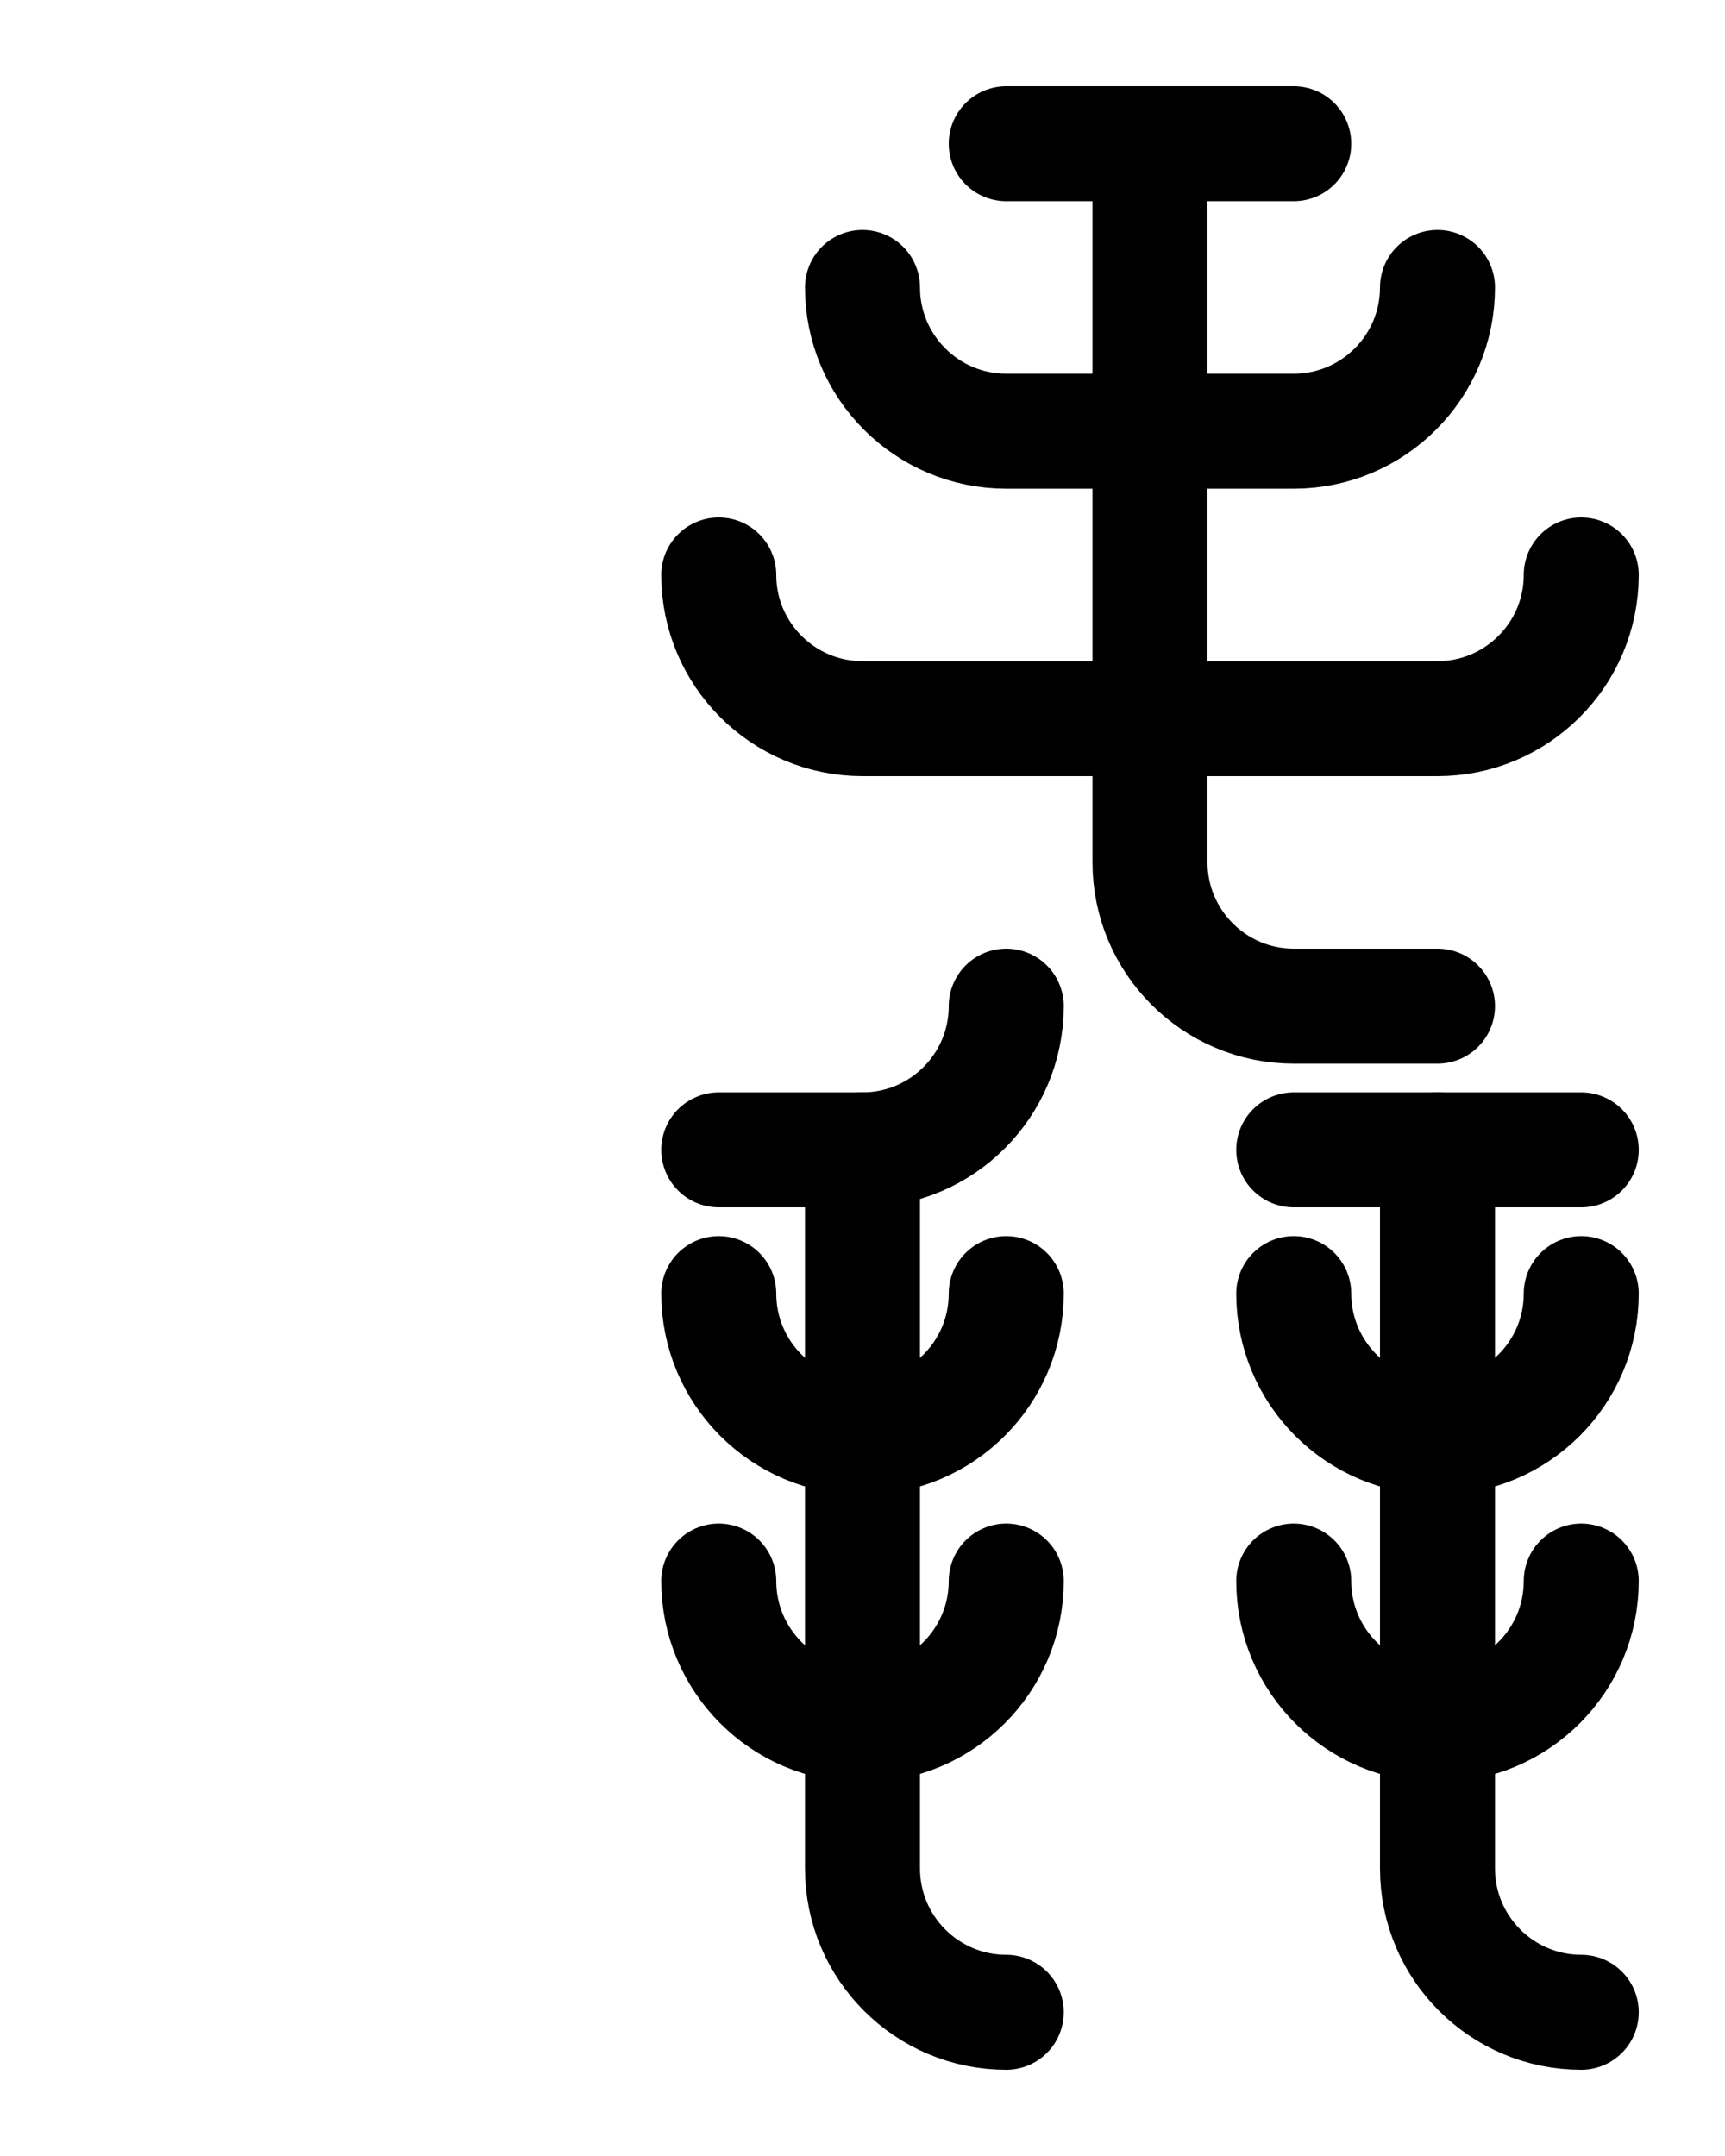<?xml version="1.0" encoding="utf-8"?>
<!-- Generator: Adobe Illustrator 26.0.0, SVG Export Plug-In . SVG Version: 6.00 Build 0)  -->
<svg version="1.1" id="图层_1" xmlns="http://www.w3.org/2000/svg" xmlns:xlink="http://www.w3.org/1999/xlink" x="0px" y="0px"
	 viewBox="0 0 720 900" style="enable-background:new 0 0 720 900;" xml:space="preserve">
<style type="text/css">
	.st0{fill:none;stroke:#000000;stroke-width:48;stroke-linecap:round;stroke-linejoin:round;stroke-miterlimit:10;}
</style>
<path class="st0" d="M660,840c-33.1,0-60-26.9-60-60V480"/>
<path class="st0" d="M660,480H540"/>
<path class="st0" d="M540,540c0,33.1,26.9,60,60,60l0,0c33.1,0,60-26.9,60-60"/>
<path class="st0" d="M540,660c0,33.1,26.9,60,60,60l0,0c33.1,0,60-26.9,60-60"/>
<path class="st0" d="M420,840c-33.1,0-60-26.9-60-60V480"/>
<path class="st0" d="M300,540c0,33.1,26.9,60,60,60l0,0c33.1,0,60-26.9,60-60"/>
<path class="st0" d="M300,480h60c33.1,0,60-26.9,60-60"/>
<path class="st0" d="M300,660c0,33.1,26.9,60,60,60l0,0c33.1,0,60-26.9,60-60"/>
<path class="st0" d="M600,420h-60c-33.1,0-60-26.9-60-60V60"/>
<path class="st0" d="M540,60H420"/>
<path class="st0" d="M360,120c0,33.1,26.9,60,60,60h120c33.1,0,60-26.9,60-60"/>
<path class="st0" d="M300,240c0,33.1,26.9,60,60,60h240c33.1,0,60-26.9,60-60"/>
</svg>
